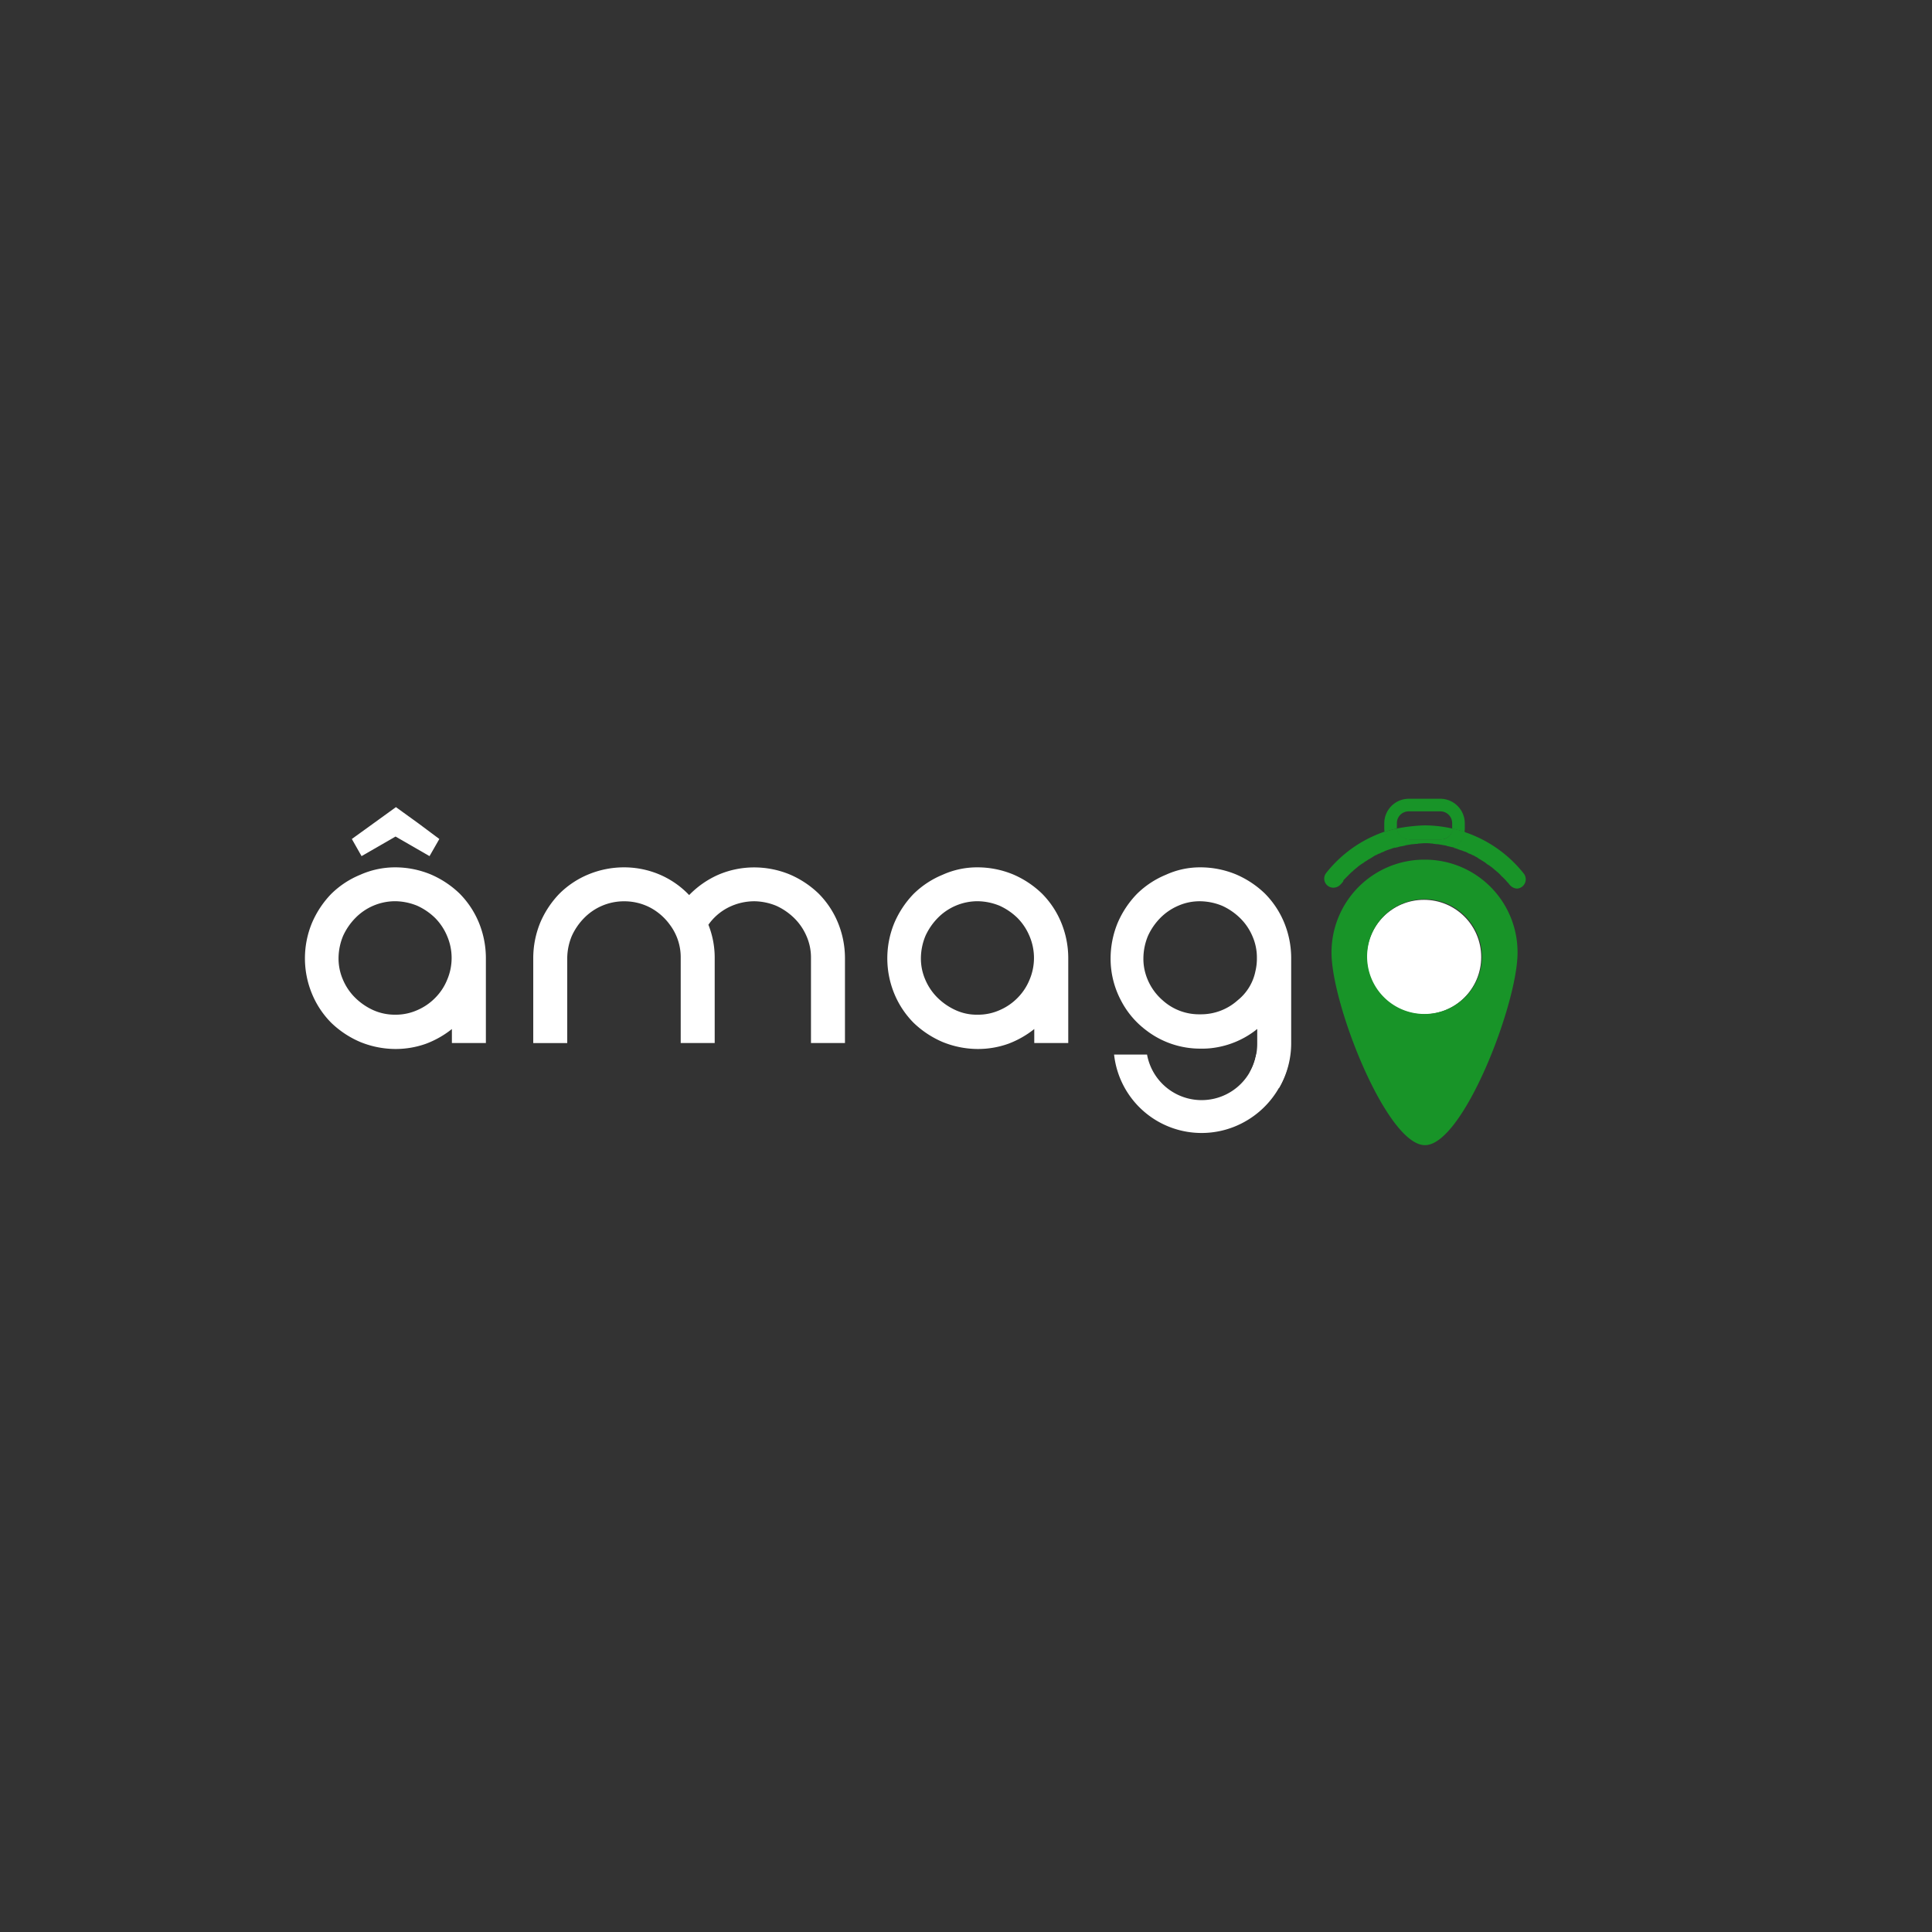 <svg xmlns="http://www.w3.org/2000/svg" viewBox="0 0 1080 1080">
  <rect x="0" y="0" width="1080" height="1080" fill="#333333" stroke="none"/>
  <defs>
    <style>
      .cls-1 {
        fill: #fff;
      }

      .cls-2 {
        fill: #189428;
      }
    </style>
  </defs>
  <title>Logotipo-Escuro2</title>
  <g id="Layer_6" data-name="Layer 6">
    <circle class="cls-1" cx="796" cy="535" r="32"/>
  </g>
  <g id="Layer_7" data-name="Layer 7">
    <g id="Layer_3-2" data-name="Layer 3">
      <g>
        <path class="cls-1" d="M220.94,484.85a52.2,52.2,0,0,1,19.76,3.92,53.49,53.49,0,0,1,16.24,10.76,50.23,50.23,0,0,1,10.76,16.23,52.42,52.42,0,0,1,3.91,19.76v47.54h-19v-7.82a53.33,53.33,0,0,1-14.47,8.22,50.43,50.43,0,0,1-17,2.93,52.38,52.38,0,0,1-19.76-3.91,53.43,53.43,0,0,1-16.24-10.76,50.05,50.05,0,0,1-10.76-16.24,51.76,51.76,0,0,1,0-39.52,53.49,53.49,0,0,1,10.76-16.24A50.16,50.16,0,0,1,201.38,489,48,48,0,0,1,220.94,484.85Zm0,82.37a29.45,29.45,0,0,0,12.32-2.55,31.24,31.24,0,0,0,10-6.84,30.62,30.62,0,0,0,6.65-10,31.06,31.06,0,0,0,0-24.65,31.71,31.71,0,0,0-6.65-10,34.86,34.86,0,0,0-10-6.85,33.13,33.13,0,0,0-12.32-2.54,31.15,31.15,0,0,0-22.3,9.39,34.8,34.8,0,0,0-6.85,10,32.93,32.93,0,0,0-2.54,12.32,29.61,29.61,0,0,0,2.54,12.33,31.22,31.22,0,0,0,6.85,10,34.92,34.92,0,0,0,10,6.84A29.53,29.53,0,0,0,220.94,567.22ZM245.59,469l-5.48,9.58-19-10.95-19,10.95L196.68,469l11.93-8.61,12.72-9.2,12.72,9.2Z"/>
        <path class="cls-1" d="M472.34,583.06h-19V535.52a29.6,29.6,0,0,0-2.54-12.32,31.55,31.55,0,0,0-6.85-10,35,35,0,0,0-10-6.85,33.13,33.13,0,0,0-12.32-2.54A32.41,32.41,0,0,0,407,507.35,30.39,30.39,0,0,0,396,516.94a49.77,49.77,0,0,1,3.52,18.58v47.54h-19V535.52a30.22,30.22,0,0,0-6.06-18.58,32.17,32.17,0,0,0-11-9.59,31.21,31.21,0,0,0-14.67-3.52,31.15,31.15,0,0,0-22.3,9.39,34.8,34.8,0,0,0-6.85,10,32.94,32.94,0,0,0-2.55,12.32v47.54h-19V535.52a52.42,52.42,0,0,1,3.91-19.76,53.32,53.32,0,0,1,10.76-16.23,50,50,0,0,1,16.24-10.76,52.2,52.2,0,0,1,19.76-3.92A50.86,50.86,0,0,1,369,489a49.77,49.77,0,0,1,16.24,11.35A51.74,51.74,0,0,1,401.52,489a50.79,50.79,0,0,1,20.15-4.11,52.24,52.24,0,0,1,19.76,3.92,53.32,53.32,0,0,1,16.23,10.76,49.91,49.91,0,0,1,10.76,16.23,52.24,52.24,0,0,1,3.92,19.76Z"/>
        <path class="cls-1" d="M546.48,484.85a52.2,52.2,0,0,1,19.76,3.92,53.24,53.24,0,0,1,16.24,10.76,49.91,49.91,0,0,1,10.76,16.23,52.24,52.24,0,0,1,3.92,19.76v47.54h-19v-7.82a53.38,53.38,0,0,1-14.48,8.22,50.39,50.39,0,0,1-17,2.93,52.38,52.38,0,0,1-19.76-3.91,53.67,53.67,0,0,1-16.24-10.76,50.38,50.38,0,0,1-10.76-16.24,51.89,51.89,0,0,1,0-39.52,53.67,53.67,0,0,1,10.76-16.24A50.38,50.38,0,0,1,526.92,489,46.75,46.75,0,0,1,546.48,484.85Zm0,82.37a29.47,29.47,0,0,0,12.33-2.55,31.35,31.35,0,0,0,10-6.84,30.94,30.94,0,0,0,6.65-10,31.17,31.17,0,0,0,0-24.65,31.88,31.88,0,0,0-6.65-10,35,35,0,0,0-10-6.85,33.14,33.14,0,0,0-12.33-2.54,31.2,31.2,0,0,0-22.3,9.39,35.2,35.2,0,0,0-6.85,10,33.13,33.13,0,0,0-2.54,12.32,29.61,29.61,0,0,0,2.54,12.33,31.55,31.55,0,0,0,6.85,10,35,35,0,0,0,10,6.84A28.23,28.23,0,0,0,546.48,567.22Z"/>
        <path class="cls-1" d="M671.11,484.85a52.24,52.24,0,0,1,19.76,3.92,53.49,53.49,0,0,1,16.24,10.76,50.23,50.23,0,0,1,10.76,16.23,52.42,52.42,0,0,1,3.91,19.76v47.54a49.37,49.37,0,0,1-6.85,25.24l-16.43-8.61a33,33,0,0,0,4.3-16.63v-7.82a2.47,2.47,0,0,0-.78.59A49.76,49.76,0,0,1,676.39,586a45.58,45.58,0,0,1-5.09.19,49.38,49.38,0,0,1-30.71-10.36,48.66,48.66,0,0,1-13.89-16.44,49.82,49.82,0,0,1-5.87-23.67A52.38,52.38,0,0,1,624.74,516a53.49,53.49,0,0,1,10.76-16.24A50.27,50.27,0,0,1,651.74,489,45.85,45.85,0,0,1,671.11,484.85Zm30.71,57.91a30.2,30.2,0,0,0,.79-7.24,29.61,29.61,0,0,0-2.55-12.32,31.22,31.22,0,0,0-6.85-10,35,35,0,0,0-10-6.85,33.18,33.18,0,0,0-12.33-2.54,29.6,29.6,0,0,0-12.32,2.54,31.43,31.43,0,0,0-10,6.85,34.8,34.8,0,0,0-6.85,10,33.13,33.13,0,0,0-2.54,12.32,29.13,29.13,0,0,0,.78,7.24,31.38,31.38,0,0,0,10,16.44A30.27,30.27,0,0,0,670.91,567a30.64,30.64,0,0,0,20.94-7.82A27.9,27.9,0,0,0,701.82,542.76Z"/>
      </g>
      <g id="Layer_2-2" data-name="Layer 2">
        <path class="cls-1" d="M721,589.52H702.21a31,31,0,0,1-61,0H622.78a49.19,49.19,0,0,0,48.91,43.82c25.24,0,46.57-19.17,49.31-43.82Z"/>
        <g>
          <path class="cls-2" d="M813.92,474.29c-.39-.2-.78-.2-1.17-.39h0A2.84,2.84,0,0,0,813.92,474.29Z"/>
          <path class="cls-2" d="M767.56,479a4.32,4.32,0,0,0-1.57,1A7.1,7.1,0,0,1,767.56,479Z"/>
          <path class="cls-2" d="M764.62,480.55c-.58.39-1,.59-1.56,1A6.83,6.83,0,0,0,764.62,480.55Z"/>
          <path class="cls-2" d="M777.14,474.88l-1.76.58Z"/>
          <path class="cls-2" d="M773.82,476.05a7,7,0,0,0-1.76.78A7,7,0,0,1,773.82,476.05Z"/>
          <path class="cls-2" d="M770.69,477.42c-.59.19-1.18.59-1.76.78A6.64,6.64,0,0,1,770.69,477.42Z"/>
          <path class="cls-2" d="M752.49,490.33l1.37-1.37A8.85,8.85,0,0,1,752.49,490.33Z"/>
          <path class="cls-2" d="M751.52,491.51c-.4.39-.79,1-1.18,1.36C750.73,492.48,751.12,491.9,751.52,491.51Z"/>
          <path class="cls-2" d="M759,484.46c-.39.39-1,.78-1.37,1.18C758,485.24,758.56,484.85,759,484.46Z"/>
          <path class="cls-2" d="M761.69,482.51a6.69,6.69,0,0,1-1.57,1A4.17,4.17,0,0,0,761.69,482.51Z"/>
          <path class="cls-2" d="M818.62,476.05a7.14,7.14,0,0,1,1.76.78A7.14,7.14,0,0,0,818.62,476.05Z"/>
          <path class="cls-2" d="M822,477.42c.58.19,1.17.59,1.76.78A6.93,6.93,0,0,0,822,477.42Z"/>
          <path class="cls-2" d="M825.08,479a4.37,4.37,0,0,1,1.56,1C826.05,479.57,825.47,479.18,825.08,479Z"/>
          <path class="cls-2" d="M815.49,474.88l1.76.58Z"/>
          <path class="cls-2" d="M828,480.55c.59.39,1,.59,1.57,1A4.32,4.32,0,0,1,828,480.55Z"/>
          <path class="cls-2" d="M778.71,474.29c.39-.2.78-.2,1.17-.39h0A2.84,2.84,0,0,1,778.71,474.29Z"/>
          <path class="cls-2" d="M836.23,486.81c.39.39,1,.78,1.37,1.17C837.21,487.59,836.62,487.2,836.23,486.81Z"/>
          <path class="cls-2" d="M838.77,489l1.37,1.37A4.48,4.48,0,0,1,838.77,489Z"/>
          <path class="cls-2" d="M833.68,484.46c.4.39,1,.78,1.37,1.18A9.9,9.9,0,0,1,833.68,484.46Z"/>
          <path class="cls-2" d="M831,482.51a6.45,6.45,0,0,0,1.56,1A4.13,4.13,0,0,1,831,482.51Z"/>
          <path class="cls-2" d="M756.41,486.81c-.39.39-1,.78-1.37,1.17A8.32,8.32,0,0,1,756.41,486.81Z"/>
          <path class="cls-2" d="M782,473.31c.58-.19,1.36-.19,2-.39"/>
          <path class="cls-2" d="M779.88,473.9h0c.2,0,.59-.2.79-.2"/>
          <path class="cls-2" d="M780.86,462.55V460.2a6.6,6.6,0,0,1,6.65-6.65h17.61a6.6,6.6,0,0,1,6.65,6.65v2.94a68.45,68.45,0,0,1,6.85,1.95,10.07,10.07,0,0,0,.2-2.54V460.2a13.73,13.73,0,0,0-13.7-13.69H787.51a13.73,13.73,0,0,0-13.69,13.69v2.35a11.45,11.45,0,0,0,.19,2.54,69.22,69.22,0,0,1,6.85-1.95Z"/>
          <path class="cls-2" d="M751.52,491.51l1.17-1.18,1.37-1.37,1.17-1.17c.39-.39,1-.78,1.37-1.18a4.85,4.85,0,0,1,1.18-1c.39-.4,1-.79,1.37-1.18a8.71,8.71,0,0,1,1.37-1,6.45,6.45,0,0,1,1.56-1,7.58,7.58,0,0,1,1.37-1c.59-.39,1-.59,1.56-1,.4-.2,1-.59,1.37-.78.59-.39,1-.59,1.57-1,.39-.2,1-.59,1.37-.78.59-.2,1.17-.59,1.76-.79.39-.19,1-.39,1.37-.58a6.83,6.83,0,0,0,1.76-.79c.59-.19,1-.39,1.56-.58l1.77-.59c.58-.2,1-.39,1.56-.59.39-.19.78-.19,1.17-.39a14.51,14.51,0,0,1-5.86-8.8A70.76,70.76,0,0,0,741.34,488a5.08,5.08,0,0,0,4.11,8.22,5.49,5.49,0,0,0,4.11-2l.39-.39c.39-.39.59-.78,1-1.17C750.73,492.48,751.12,491.9,751.52,491.51Z"/>
          <path class="cls-2" d="M851.68,488.18a70.75,70.75,0,0,0-33.06-23.09,12.67,12.67,0,0,1-5.87,8.81c.39.19.78.19,1.17.39.59.19,1,.39,1.57.59l1.76.58c.59.2,1,.39,1.57.59a7.31,7.31,0,0,1,1.76.78c.39.2,1,.39,1.37.59.58.19,1.17.59,1.76.78.39.2,1,.59,1.37.78a4.37,4.37,0,0,1,1.56,1c.39.2,1,.59,1.37.79.59.39,1,.58,1.57,1a6.37,6.37,0,0,1,1.37,1,6.83,6.83,0,0,0,1.56,1,8.11,8.11,0,0,0,1.37,1c.39.39,1,.78,1.37,1.17s.78.59,1.17,1,1,.78,1.37,1.17l1.18,1.18,1.37,1.37,1.17,1.17c.39.39.78,1,1.17,1.37a4.83,4.83,0,0,1,1,1.17l.39.4a5.53,5.53,0,0,0,4.11,1.95A5.21,5.21,0,0,0,851.68,488.18Z"/>
          <path class="cls-2" d="M780.86,463.14a6.61,6.61,0,0,0,6.65,6.06h17.61c3.52.33,7-2.59,7.24-5.92a72.22,72.22,0,0,0-16-1.9A97.35,97.35,0,0,0,780.86,463.14Z"/>
          <path class="cls-2" d="M812.36,473.7c.2,0,.59.2.78.2a14.5,14.5,0,0,0,5.87-8.81,68.45,68.45,0,0,0-6.85-1.95,6.61,6.61,0,0,1-6.65,6.06H787.9a7.16,7.16,0,0,1-7-6.06,60.7,60.7,0,0,0-6.45,1.76,11.43,11.43,0,0,0,5.47,9c.2,0,.59-.2.79-.2.58-.19,1-.19,1.56-.39s1.37-.19,2-.39,1-.2,1.56-.39c.79-.2,1.37-.2,2.15-.39.4,0,1-.2,1.37-.2.79,0,1.57-.19,2.35-.19a2.48,2.48,0,0,0,1.18-.2c1.17,0,2.34-.2,3.71-.2a24.41,24.41,0,0,1,3.72.2,2.42,2.42,0,0,1,1.17.2c.79,0,1.57.19,2.35.19.39,0,1,.2,1.37.2.78.19,1.37.19,2.15.39a4.53,4.53,0,0,1,1.57.39"/>
          <path class="cls-2" d="M836.23,486.61a5.25,5.25,0,0,1-1.18-1"/>
          <path class="cls-2" d="M813.92,474.29c.59.19,1,.39,1.57.59C814.9,474.68,814.51,474.48,813.92,474.29Z"/>
          <path class="cls-2" d="M818.82,476.05a13.25,13.25,0,0,1-1.57-.59"/>
          <path class="cls-2" d="M750.15,492.87a5.15,5.15,0,0,1-1,1.18"/>
          <path class="cls-2" d="M832.31,483.48a8.37,8.37,0,0,0,1.37,1"/>
          <path class="cls-2" d="M828,480.55a5,5,0,0,1-1.37-.78"/>
          <path class="cls-2" d="M821.75,477.22a2.6,2.6,0,0,1-1.37-.58"/>
          <path class="cls-2" d="M831,482.51a8.71,8.71,0,0,1-1.37-1"/>
          <path class="cls-2" d="M759,484.46c.39-.19.78-.58,1.37-1"/>
          <path class="cls-2" d="M756.41,486.61a5,5,0,0,0,1.17-1"/>
          <path class="cls-2" d="M764.62,480.55a5,5,0,0,0,1.37-.78"/>
          <path class="cls-2" d="M768.93,478.2c-.39.2-1,.59-1.37.78"/>
          <path class="cls-2" d="M755,487.79a6.82,6.82,0,0,1-1.18,1.17"/>
          <path class="cls-2" d="M751.32,491.51a6.81,6.81,0,0,0,1.17-1.18"/>
          <path class="cls-2" d="M761.69,482.51c.39-.4,1-.59,1.37-1"/>
          <path class="cls-2" d="M778.71,474.29c-.59.19-1,.39-1.57.59C777.73,474.68,778.12,474.48,778.71,474.29Z"/>
          <path class="cls-2" d="M775.38,475.46c-.58.2-1,.39-1.56.59C774.41,475.85,774.8,475.66,775.38,475.46Z"/>
          <path class="cls-2" d="M770.69,477.22a2.11,2.11,0,0,0,1.37-.58"/>
          <path class="cls-2" d="M782,473.31a4.53,4.53,0,0,1-1.57.39"/>
          <path class="cls-2" d="M785.56,472.53a4.76,4.76,0,0,1-1.57.39"/>
          <path class="cls-2" d="M796.32,480.55a51.89,51.89,0,0,0-52,52c0,28.95,30.71,107,52,107.6s52-78.84,52-107.6A51.77,51.77,0,0,0,796.32,480.55Zm0,86.28a32.09,32.09,0,1,1,32.08-32.09A32.09,32.09,0,0,1,796.32,566.83Z"/>
        </g>
      </g>
    </g>
  </g>
</svg>
